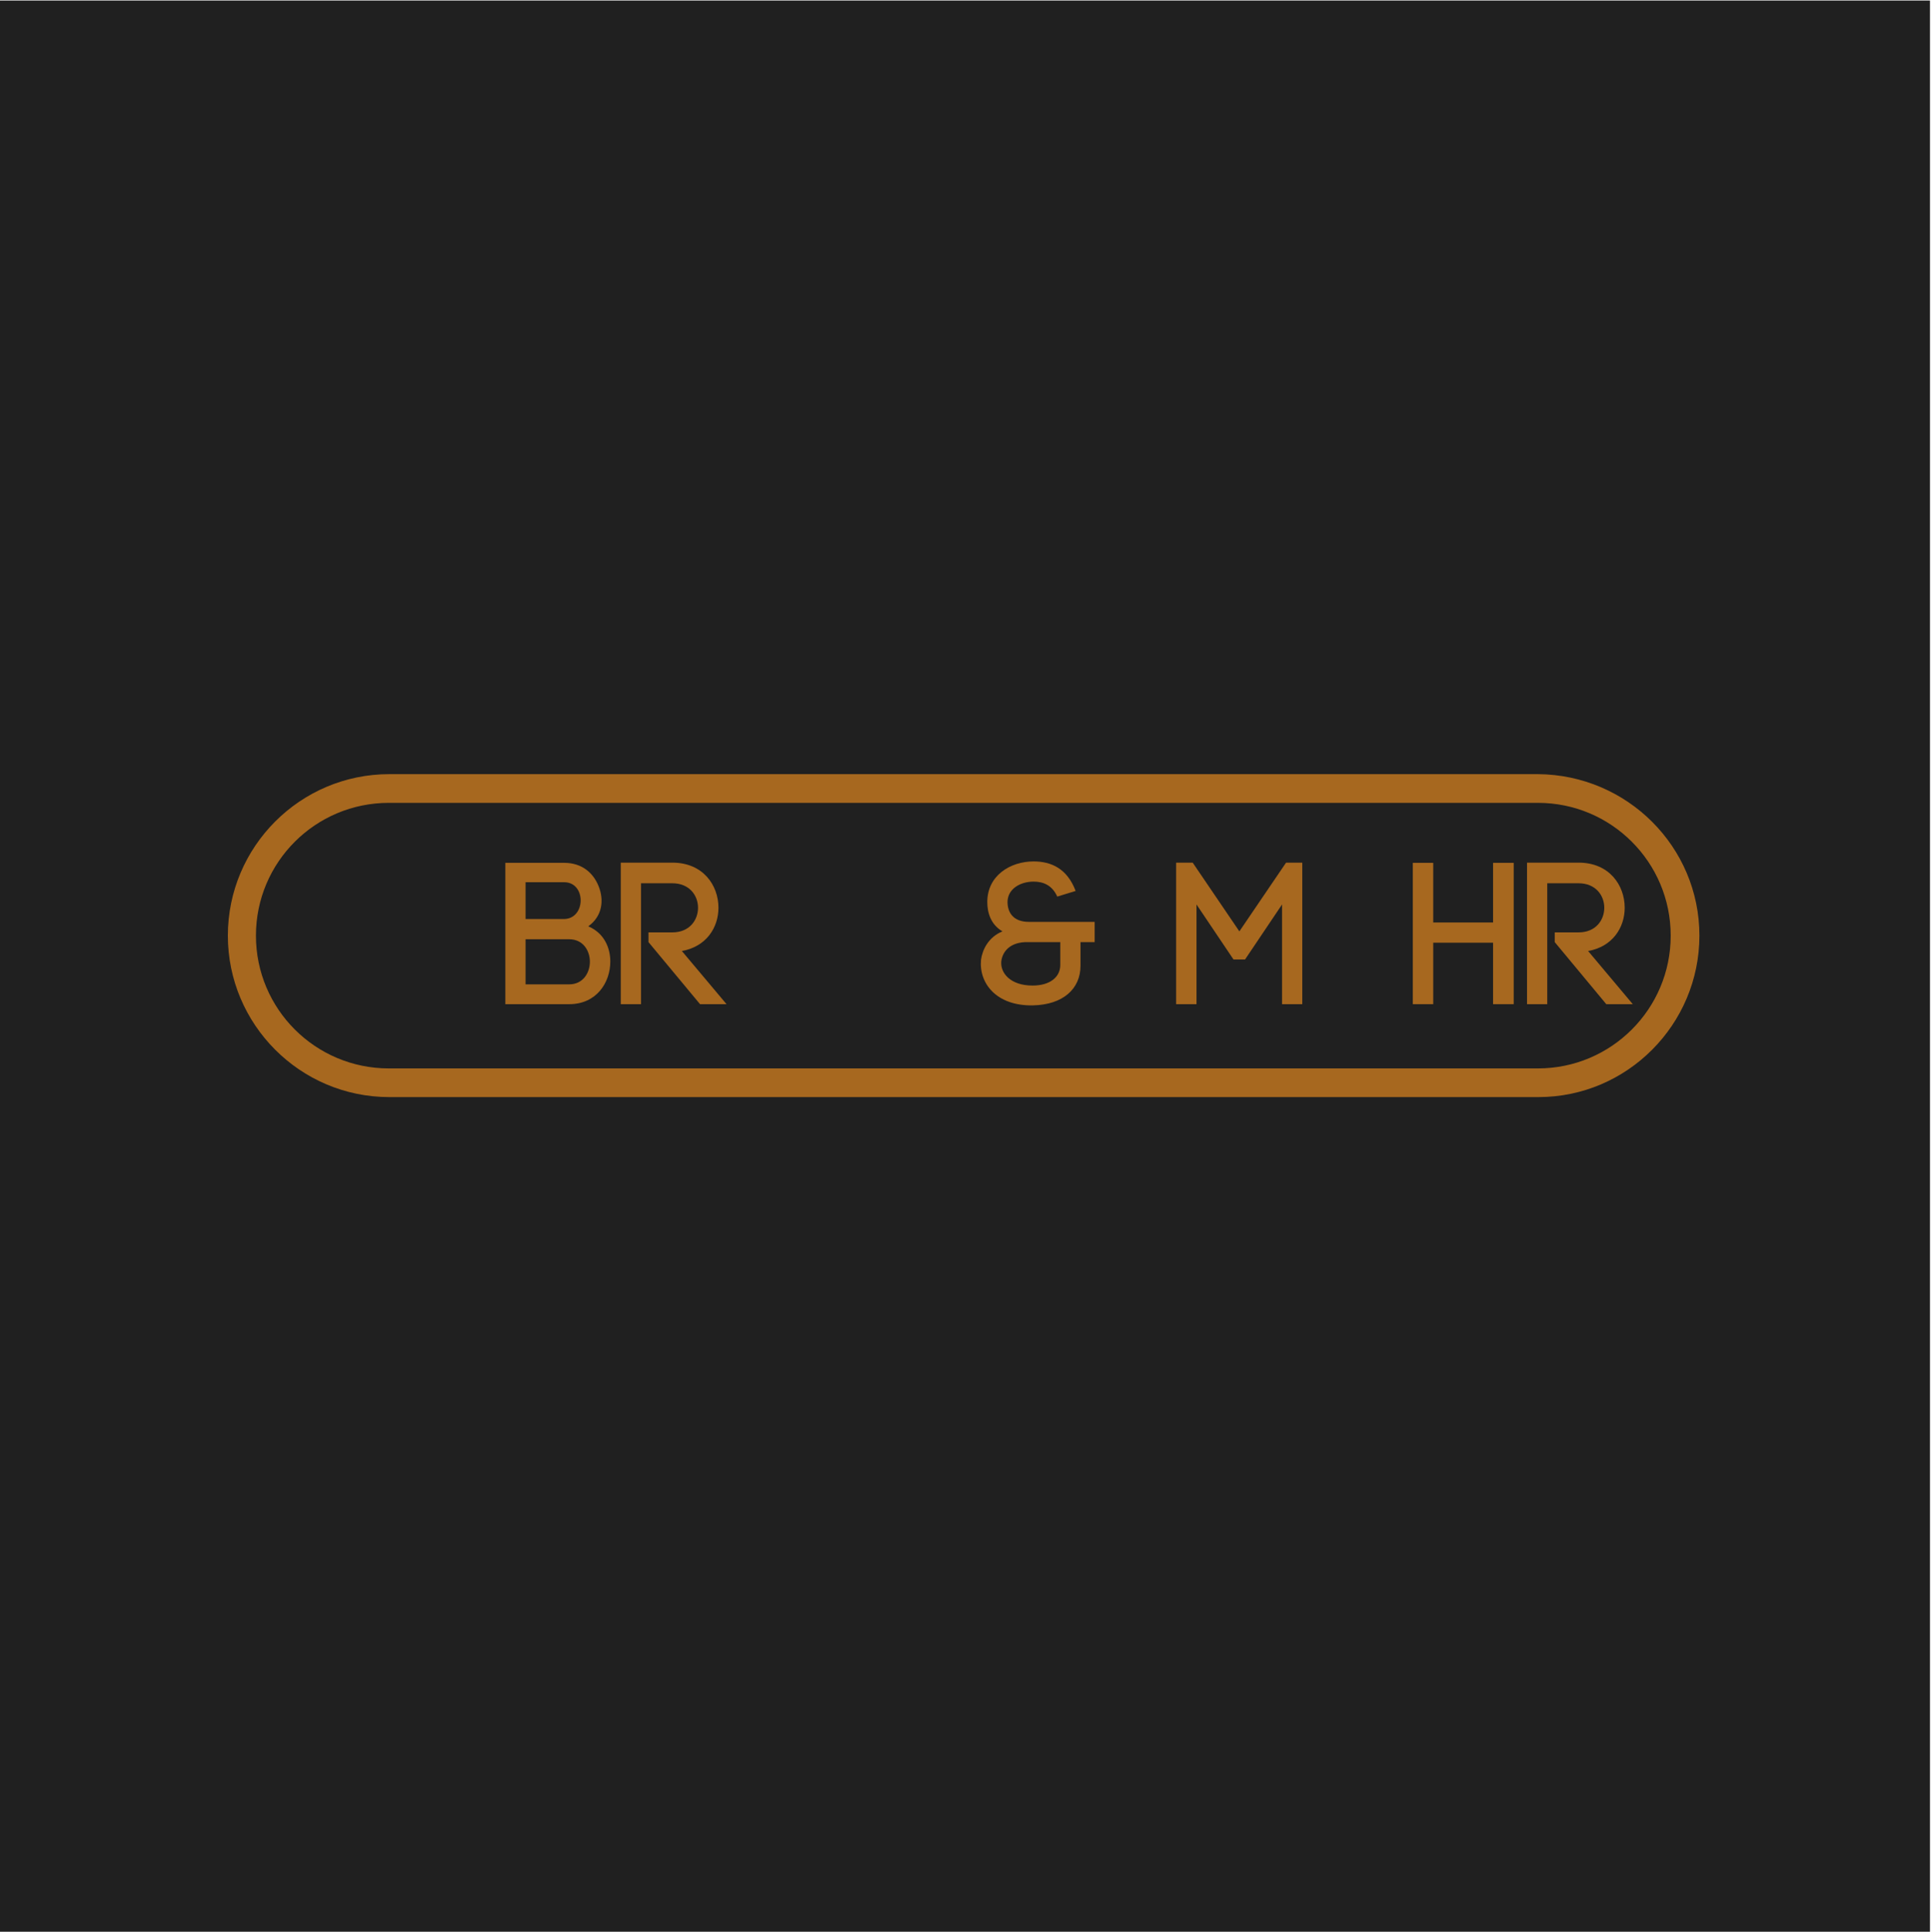 <?xml version="1.0" encoding="iso-8859-1"?>
<svg xmlns="http://www.w3.org/2000/svg" xmlns:xlink="http://www.w3.org/1999/xlink" width="224.88pt" height="225pt" viewBox="0 0 224.88 225" version="1.2">
	
	
	

	
	
	<defs>
		
		
		

		
		
		<g>
			
			
			

			
			
			<symbol overflow="visible" id="glyph1-0">
				
				

				
				
				

			
			</symbol>
			
			
			

			
			
			<symbol overflow="visible" id="glyph1-1">
				
				

				
				
				

			
			</symbol>
			
			
			

			
			
			<symbol overflow="visible" id="glyph1-2">
				
				

				
				
				

			
			</symbol>
			
			
			

			
			
			<symbol overflow="visible" id="glyph1-3">
				
				

				
				
				

			
			</symbol>
			
			
			

			
			
			<symbol overflow="visible" id="glyph1-4">
				
				

				
				
				

			
			</symbol>
			
			
			

			
			
			<symbol overflow="visible" id="glyph1-5">
				
				

				
				
				

			
			</symbol>
			
			
			

			
			
			<symbol overflow="visible" id="glyph1-6">
				
				

				
				
				

			
			</symbol>
			
			
			

			
			
			<symbol overflow="visible" id="glyph1-7">
				
				

				
				
				

			
			</symbol>
			
			
			

			
			
			<symbol overflow="visible" id="glyph1-8">
				
				

				
				
				

			
			</symbol>
			
			
			

			
			
			<symbol overflow="visible" id="glyph1-9">
				
				

				
				
				

			
			</symbol>
			
			
			

			
			
			<symbol overflow="visible" id="glyph1-10">
				
				

				
				
				

			
			</symbol>
			
			
			

			
			
			<symbol overflow="visible" id="glyph1-11">
				
				

				
				
				

			
			</symbol>
			
			
			

			
			
			<symbol overflow="visible" id="glyph1-12">
				
				

				
				
				

			
			</symbol>
			
			
			

			
			
			<symbol overflow="visible" id="glyph0-0">
				
				

				
				
				

			
			</symbol>
			
			
			

			
			
			<symbol overflow="visible" id="glyph0-1">
				
				

				
				
				

			
			</symbol>
			
			
			

			
			
			<symbol overflow="visible" id="glyph0-2">
				
				
				

				
				
				<path style="stroke:none;" d="M 2.73 -14.199 L 7.227 -14.199 C 9.816 -14.199 9.77 -9.914 7.18 -9.914 L 2.73 -9.914 Z M 0.375 -16.457 L 0.375 0 L 7.816 0 C 10.973 0 12.598 -2.496 12.598 -4.969 C 12.598 -6.523 11.914 -8.266 10.031 -9.066 C 11.68 -10.242 11.891 -12.125 11.23 -13.75 C 10.617 -15.281 9.301 -16.457 7.227 -16.457 Z M 2.73 -7.559 L 7.816 -7.559 C 9.418 -7.559 10.219 -6.238 10.219 -4.945 C 10.219 -3.648 9.418 -2.309 7.816 -2.309 L 2.73 -2.309 Z M 2.73 -7.559 " animation_id="15"/>
				
				
				

			
			
			</symbol>
			
			
			

			
			
			<symbol overflow="visible" id="glyph0-3">
				
				
				

				
				
				<path style="stroke:none;" d="M 3.625 -7.227 L 9.629 0 L 12.715 0 L 7.512 -6.191 C 10.336 -6.688 11.773 -8.898 11.773 -11.23 C 11.773 -13.844 9.984 -16.48 6.402 -16.48 L 0.398 -16.48 L 0.398 0 L 2.754 0 L 2.754 -14.078 L 6.402 -14.078 C 8.406 -14.078 9.395 -12.645 9.395 -11.23 C 9.395 -9.793 8.406 -8.359 6.402 -8.359 L 3.625 -8.359 Z M 3.625 -7.227 " animation_id="16"/>
				
				
				

			
			
			</symbol>
			
			
			

			
			
			<symbol overflow="visible" id="glyph0-4">
				
				

				
				
				

			
			</symbol>
			
			
			

			
			
			<symbol overflow="visible" id="glyph0-5">
				
				

				
				
				

			
			</symbol>
			
			
			

			
			
			<symbol overflow="visible" id="glyph0-6">
				
				

				
				
				

			
			</symbol>
			
			
			

			
			
			<symbol overflow="visible" id="glyph0-7">
				
				
				

				
				
				<path style="stroke:none;" d="M 11.16 -13.184 C 10.172 -15.797 8.312 -16.621 6.262 -16.621 C 3.578 -16.621 0.871 -15 0.871 -11.891 C 0.871 -10.664 1.27 -9.277 2.637 -8.477 C 1.012 -7.816 0.305 -6.355 0.141 -5.18 C -0.117 -2.473 1.883 0.211 6.168 0.141 C 9.723 0.07 11.727 -1.812 11.727 -4.473 L 11.727 -7.227 L 13.375 -7.227 L 13.375 -9.582 L 5.723 -9.582 C 3.836 -9.582 3.227 -10.738 3.227 -11.914 C 3.25 -13.445 4.734 -14.27 6.262 -14.27 C 7.348 -14.27 8.406 -13.891 9.02 -12.527 Z M 5.699 -7.227 L 9.371 -7.227 L 9.371 -4.566 C 9.371 -3.133 8.148 -2.168 6.145 -2.168 C 3.555 -2.168 2.402 -3.625 2.496 -4.945 C 2.613 -6.074 3.484 -7.301 5.699 -7.227 Z M 5.699 -7.227 " animation_id="20"/>
				
				
				

			
			
			</symbol>
			
			
			

			
			
			<symbol overflow="visible" id="glyph0-8">
				
				
				

				
				
				<path style="stroke:none;" d="M 2.824 -11.609 L 7.133 -5.203 L 8.477 -5.203 L 12.785 -11.609 L 12.785 0 L 15.141 0 L 15.141 -16.48 L 13.254 -16.48 L 7.816 -8.477 L 2.379 -16.48 L 0.449 -16.48 L 0.449 0 L 2.824 0 Z M 2.824 -11.609 " animation_id="21"/>
				
				
				

			
			
			</symbol>
			
			
			

			
			
			<symbol overflow="visible" id="glyph0-9">
				
				

				
				
				

			
			</symbol>
			
			
			

			
			
			<symbol overflow="visible" id="glyph0-10">
				
				
				

				
				
				<path style="stroke:none;" d="M 2.73 -16.457 L 0.352 -16.457 L 0.352 0 L 2.73 0 L 2.73 -7.156 L 9.699 -7.156 L 9.699 0 L 12.102 0 L 12.102 -16.457 L 9.699 -16.457 L 9.699 -9.512 L 2.73 -9.512 Z M 2.73 -16.457 " animation_id="23"/>
				
				
				

			
			
			</symbol>
			
			
			

		
		
		</g>
		
		
		

		
		
		<clipPath id="clip1">
			
			
			
  
			
			
			<path d="M 0 0.059 L 224.762 0.059 L 224.762 224.938 L 0 224.938 Z M 0 0.059 " animation_id="24"/>
			
			
			

		
		
		</clipPath>
		
		
		

	
	
	</defs>
	
	
	

	
	
	<g id="surface1">
		
		
		

		
		
		<g clip-path="url(#clip1)" clip-rule="nonzero">
			
			
			

			
			
			

			
			
			<path style=" stroke:none;fill-rule:nonzero;fill:rgb(12.549%,12.549%,12.549%);fill-opacity:1;" d="M 0 0.059 L 224.879 0.059 L 224.879 224.941 L 0 224.941 Z M 0 0.059 " animation_id="26"/>
			
			
			

		
		
		</g>
		
		
		

		
		
		<path style=" stroke:none;fill-rule:nonzero;fill:rgb(65.489%,40.779%,12.16%);fill-opacity:1;" d="M 197.91 108.949 C 197.91 98.613 189.508 90.223 179.105 90.145 L 45.344 90.145 C 34.938 90.145 26.535 98.613 26.535 108.949 C 26.535 119.281 34.938 127.75 45.344 127.75 L 179.16 127.75 C 189.508 127.75 197.91 119.281 197.91 108.949 Z M 179.105 124.41 L 45.285 124.41 C 36.727 124.41 29.805 117.492 29.805 108.949 C 29.805 100.402 36.727 93.488 45.285 93.488 L 179.105 93.488 C 187.641 93.488 194.566 100.402 194.566 108.949 C 194.566 117.492 187.641 124.41 179.105 124.41 Z M 179.105 124.41 " animation_id="27"/>
		
		
		

		
		
		<g style="fill:rgb(65.489%,40.779%,12.16%);fill-opacity:1;">
			
			
			
  
			
			
			<use xlink:href="#glyph0-0" x="34.064" y="116.93"/>
			
			
			

		
		
		</g>
		
		
		

		
		
		<g style="fill:rgb(65.489%,40.779%,12.16%);fill-opacity:1;">
			
			
			
  
			
			
			<use xlink:href="#glyph0-1" x="44.634" y="116.93"/>
			
			
			

		
		
		</g>
		
		
		

		
		
		<g style="fill:rgb(65.489%,40.779%,12.16%);fill-opacity:1;">
			
			
			
  
			
			
			<use xlink:href="#glyph0-2" x="58.477" y="116.93"/>
			
			
			

		
		
		</g>
		
		
		

		
		
		<g style="fill:rgb(65.489%,40.779%,12.16%);fill-opacity:1;">
			
			
			
  
			
			
			<use xlink:href="#glyph0-3" x="71.896" y="116.93"/>
			
			
			

		
		
		</g>
		
		
		

		
		
		<g style="fill:rgb(65.489%,40.779%,12.16%);fill-opacity:1;">
			
			
			
  
			
			
			<use xlink:href="#glyph0-4" x="84.303" y="116.93"/>
			
			
			

		
		
		</g>
		
		
		

		
		
		<g style="fill:rgb(65.489%,40.779%,12.16%);fill-opacity:1;">
			
			
			
  
			
			
			<use xlink:href="#glyph0-5" x="93.461" y="116.93"/>
			
			
			

		
		
		</g>
		
		
		

		
		
		<g style="fill:rgb(65.489%,40.779%,12.16%);fill-opacity:1;">
			
			
			
  
			
			
			<use xlink:href="#glyph0-6" x="105.82" y="116.93"/>
			
			
			

		
		
		</g>
		
		
		

		
		
		<g style="fill:rgb(65.489%,40.779%,12.16%);fill-opacity:1;">
			
			
			
  
			
			
			<use xlink:href="#glyph0-7" x="114.107" y="116.93"/>
			
			
			

		
		
		</g>
		
		
		

		
		
		<g style="fill:rgb(65.489%,40.779%,12.16%);fill-opacity:1;">
			
			
			
  
			
			
			<use xlink:href="#glyph0-6" x="128.232" y="116.93"/>
			
			
			

		
		
		</g>
		
		
		

		
		
		<g style="fill:rgb(65.489%,40.779%,12.16%);fill-opacity:1;">
			
			
			
  
			
			
			<use xlink:href="#glyph0-8" x="136.519" y="116.93"/>
			
			
			

		
		
		</g>
		
		
		

		
		
		<g style="fill:rgb(65.489%,40.779%,12.16%);fill-opacity:1;">
			
			
			
  
			
			
			<use xlink:href="#glyph0-9" x="153.164" y="116.93"/>
			
			
			

		
		
		</g>
		
		
		

		
		
		<g style="fill:rgb(65.489%,40.779%,12.16%);fill-opacity:1;">
			
			
			
  
			
			
			<use xlink:href="#glyph0-10" x="164.181" y="116.93"/>
			
			
			

		
		
		</g>
		
		
		

		
		
		<g style="fill:rgb(65.489%,40.779%,12.16%);fill-opacity:1;">
			
			
			
  
			
			
			<use xlink:href="#glyph0-3" x="177.436" y="116.93"/>
			
			
			

		
		
		</g>
		
		
		

		
		
		<g style="fill:rgb(100%,100%,100%);fill-opacity:1;">
			
			
			
  
			
			
			<use xlink:href="#glyph1-1" x="102.429" y="138.85"/>
			
			
			

		
		
		</g>
		
		
		

		
		
		<g style="fill:rgb(100%,100%,100%);fill-opacity:1;">
			
			
			
  
			
			
			<use xlink:href="#glyph1-2" x="107.258" y="138.85"/>
			
			
			

		
		
		</g>
		
		
		

		
		
		<g style="fill:rgb(100%,100%,100%);fill-opacity:1;">
			
			
			
  
			
			
			<use xlink:href="#glyph1-3" x="112.384" y="138.85"/>
			
			
			

		
		
		</g>
		
		
		

		
		
		<g style="fill:rgb(100%,100%,100%);fill-opacity:1;">
			
			
			
  
			
			
			<use xlink:href="#glyph1-4" x="115.513" y="138.85"/>
			
			
			

		
		
		</g>
		
		
		

		
		
		<g style="fill:rgb(100%,100%,100%);fill-opacity:1;">
			
			
			
  
			
			
			<use xlink:href="#glyph1-5" x="120.639" y="138.85"/>
			
			
			

		
		
		</g>
		
		
		

		
		
		<g style="fill:rgb(100%,100%,100%);fill-opacity:1;">
			
			
			
  
			
			
			<use xlink:href="#glyph1-6" x="125.73" y="138.85"/>
			
			
			

		
		
		</g>
		
		
		

		
		
		<g style="fill:rgb(100%,100%,100%);fill-opacity:1;">
			
			
			
  
			
			
			<use xlink:href="#glyph1-7" x="130.856" y="138.85"/>
			
			
			

		
		
		</g>
		
		
		

		
		
		<g style="fill:rgb(100%,100%,100%);fill-opacity:1;">
			
			
			
  
			
			
			<use xlink:href="#glyph1-2" x="135.618" y="138.85"/>
			
			
			

		
		
		</g>
		
		
		

		
		
		<g style="fill:rgb(100%,100%,100%);fill-opacity:1;">
			
			
			
  
			
			
			<use xlink:href="#glyph1-6" x="140.744" y="138.85"/>
			
			
			

		
		
		</g>
		
		
		

		
		
		<g style="fill:rgb(100%,100%,100%);fill-opacity:1;">
			
			
			
  
			
			
			<use xlink:href="#glyph1-7" x="145.869" y="138.85"/>
			
			
			

		
		
		</g>
		
		
		

		
		
		<g style="fill:rgb(100%,100%,100%);fill-opacity:1;">
			
			
			
  
			
			
			<use xlink:href="#glyph1-8" x="150.631" y="138.85"/>
			
			
			

		
		
		</g>
		
		
		

		
		
		<g style="fill:rgb(100%,100%,100%);fill-opacity:1;">
			
			
			
  
			
			
			<use xlink:href="#glyph1-8" x="154.64" y="138.85"/>
			
			
			

		
		
		</g>
		
		
		

		
		
		<g style="fill:rgb(100%,100%,100%);fill-opacity:1;">
			
			
			
  
			
			
			<use xlink:href="#glyph1-9" x="158.649" y="138.85"/>
			
			
			

		
		
		</g>
		
		
		

		
		
		<g style="fill:rgb(100%,100%,100%);fill-opacity:1;">
			
			
			
  
			
			
			<use xlink:href="#glyph1-8" x="162.987" y="138.85"/>
			
			
			

		
		
		</g>
		
		
		

		
		
		<g style="fill:rgb(100%,100%,100%);fill-opacity:1;">
			
			
			
  
			
			
			<use xlink:href="#glyph1-10" x="166.996" y="138.85"/>
			
			
			

		
		
		</g>
		
		
		

		
		
		<g style="fill:rgb(100%,100%,100%);fill-opacity:1;">
			
			
			
  
			
			
			<use xlink:href="#glyph1-11" x="170.26" y="138.85"/>
			
			
			

		
		
		</g>
		
		
		

		
		
		<g style="fill:rgb(100%,100%,100%);fill-opacity:1;">
			
			
			
  
			
			
			<use xlink:href="#glyph1-12" x="174.626" y="138.85"/>
			
			
			

		
		
		</g>
		
		
		

		
		
		<g style="fill:rgb(100%,100%,100%);fill-opacity:1;">
			
			
			
  
			
			
			<use xlink:href="#glyph1-11" x="181.9" y="138.85"/>
			
			
			

		
		
		</g>
		
		
		

	
	
	</g>
	
	
	



</svg>
